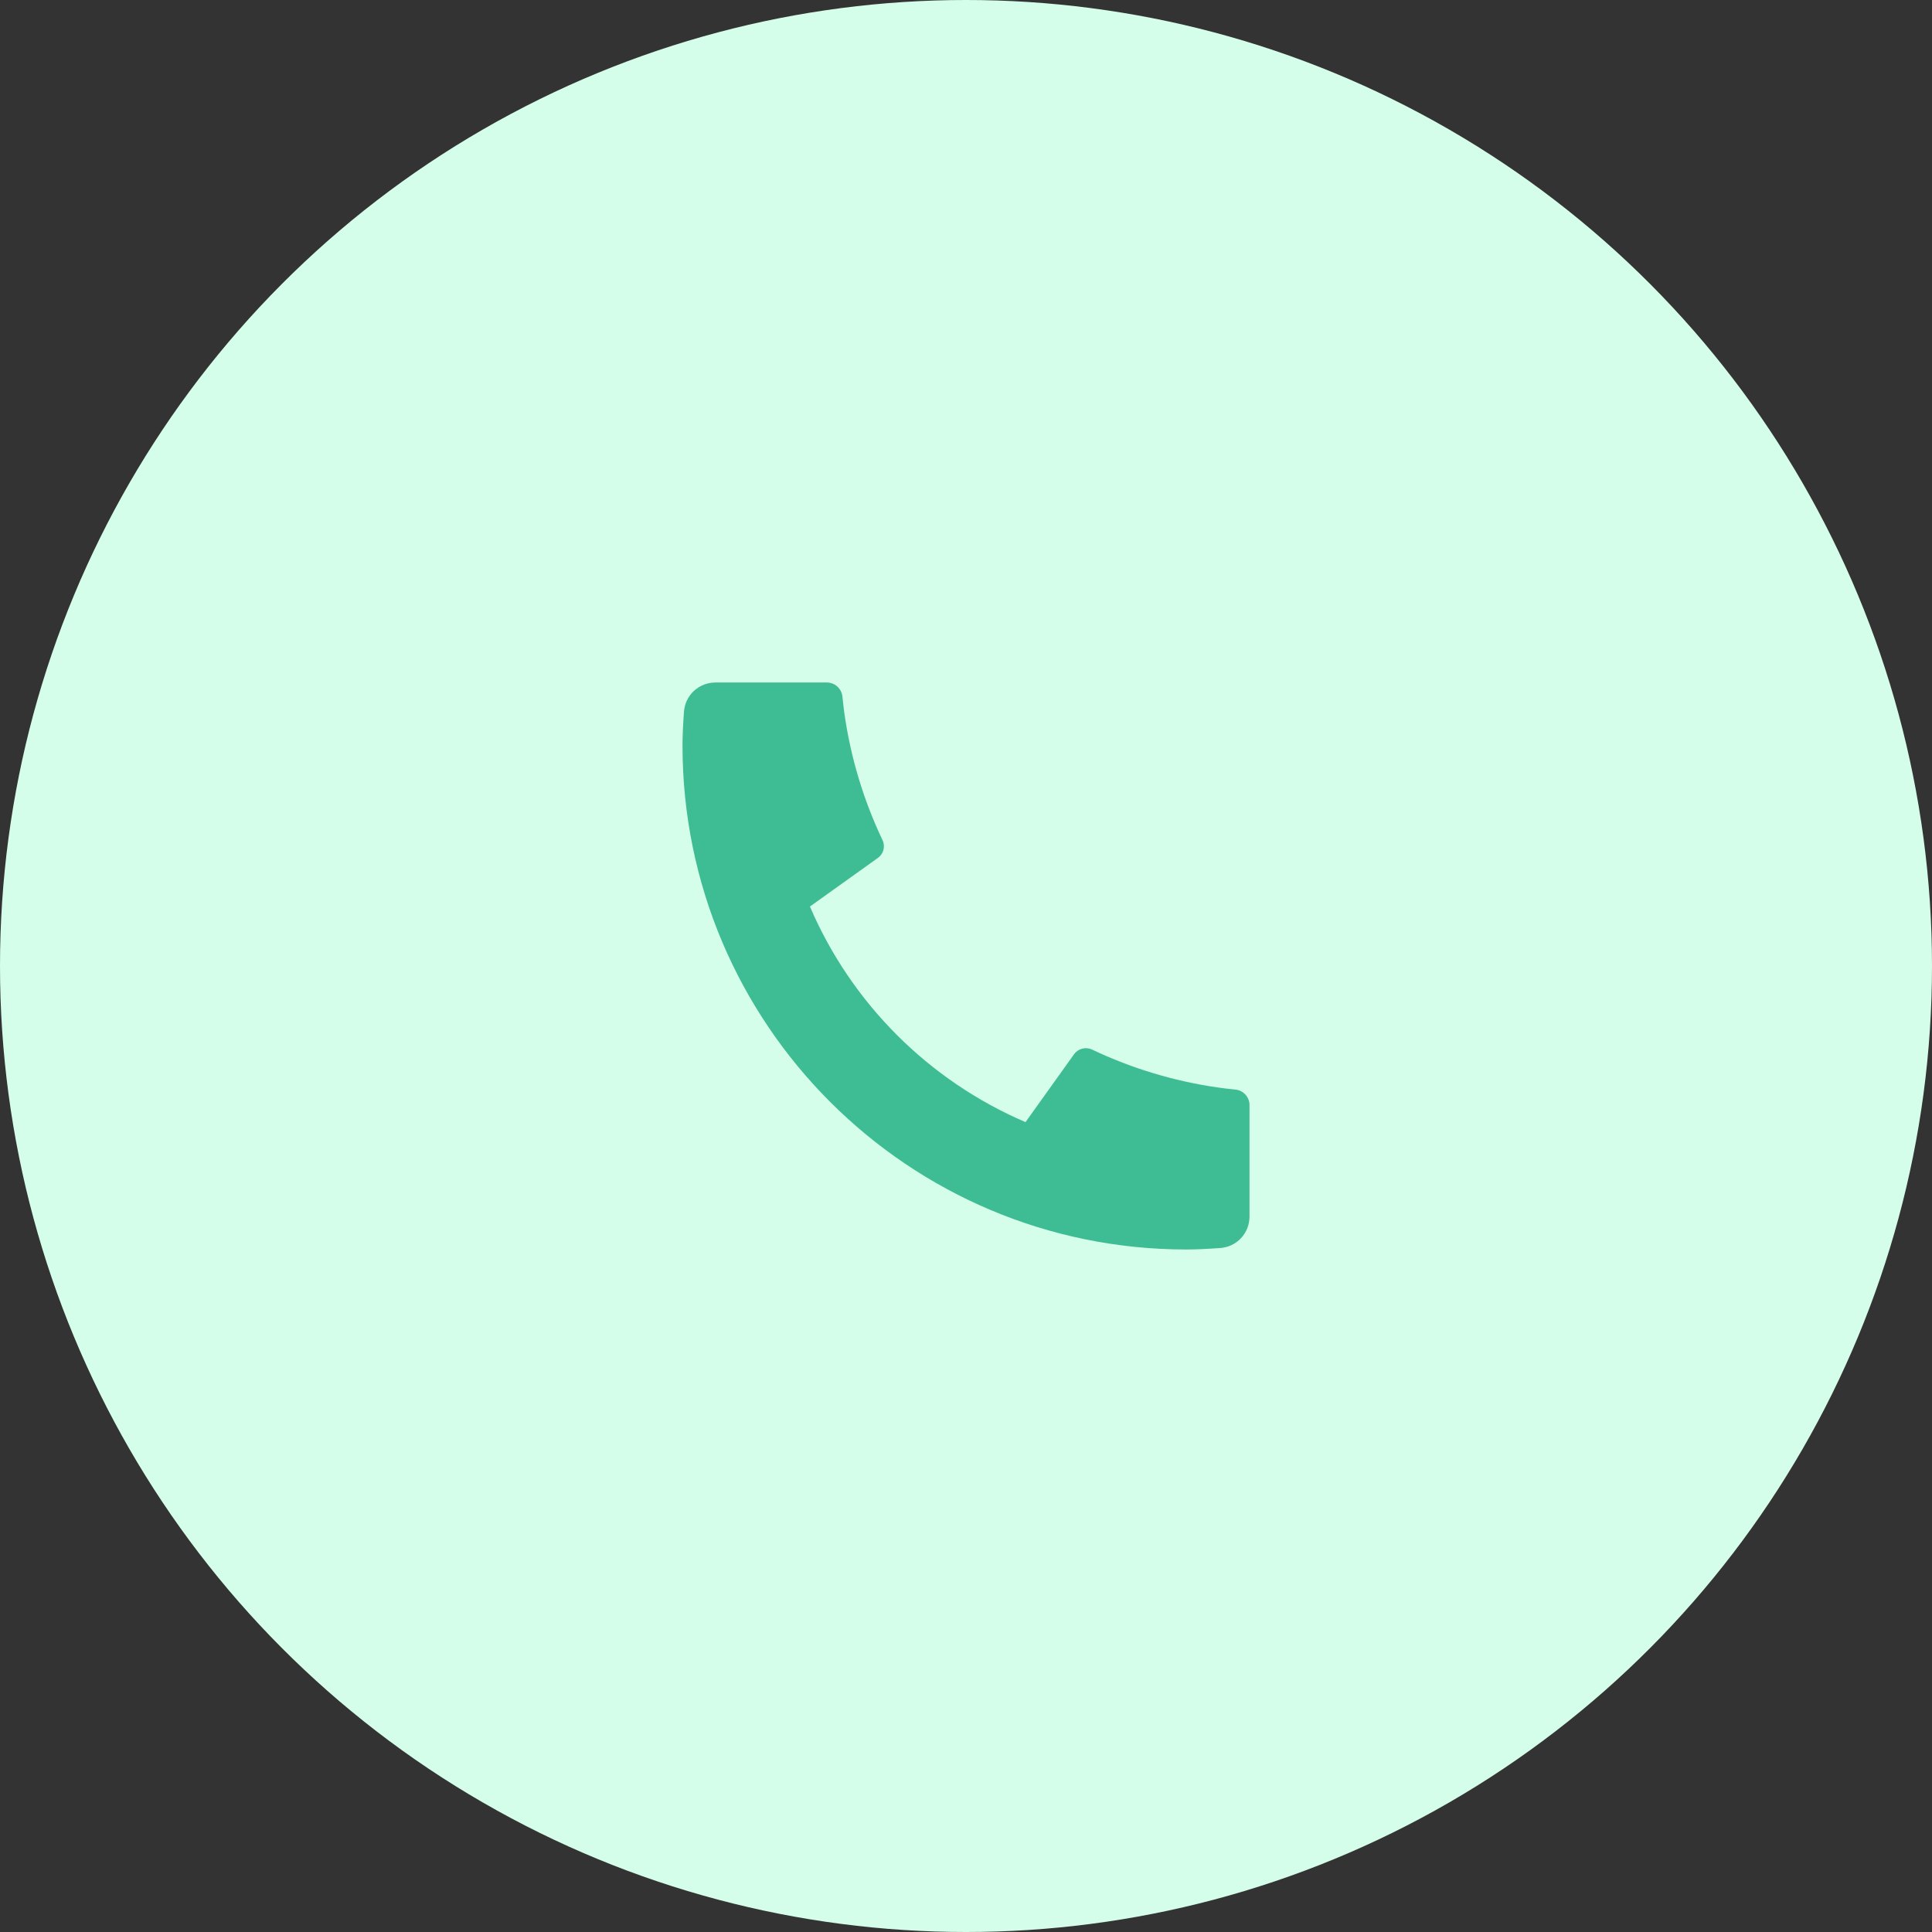 <svg width="46" height="46" viewBox="0 0 46 46" fill="none" xmlns="http://www.w3.org/2000/svg">
<rect x="0" y="0" width="46" height="46" fill="#333333" stroke="none"/>
<circle cx="23" cy="23" r="23" fill="#D5FEEA"/>
<path d="M29.75 26.315V28.967C29.75 29.157 29.678 29.34 29.549 29.479C29.419 29.618 29.242 29.702 29.052 29.715C28.725 29.738 28.457 29.75 28.25 29.75C21.622 29.75 16.25 24.378 16.25 17.75C16.25 17.543 16.261 17.275 16.285 16.948C16.298 16.758 16.382 16.581 16.521 16.451C16.66 16.322 16.843 16.25 17.033 16.25H19.685C19.778 16.25 19.868 16.284 19.937 16.347C20.006 16.409 20.049 16.495 20.058 16.587C20.076 16.76 20.091 16.897 20.107 17.002C20.256 18.042 20.561 19.053 21.012 20.002C21.084 20.152 21.037 20.331 20.902 20.427L19.284 21.584C20.273 23.89 22.111 25.727 24.417 26.717L25.572 25.102C25.619 25.035 25.688 24.988 25.766 24.968C25.845 24.947 25.928 24.955 26.002 24.99C26.95 25.44 27.962 25.745 29.002 25.893C29.106 25.909 29.243 25.925 29.414 25.942C29.506 25.951 29.592 25.994 29.654 26.063C29.716 26.132 29.751 26.222 29.751 26.315H29.75Z" fill="#3EBD95"/>
</svg>

